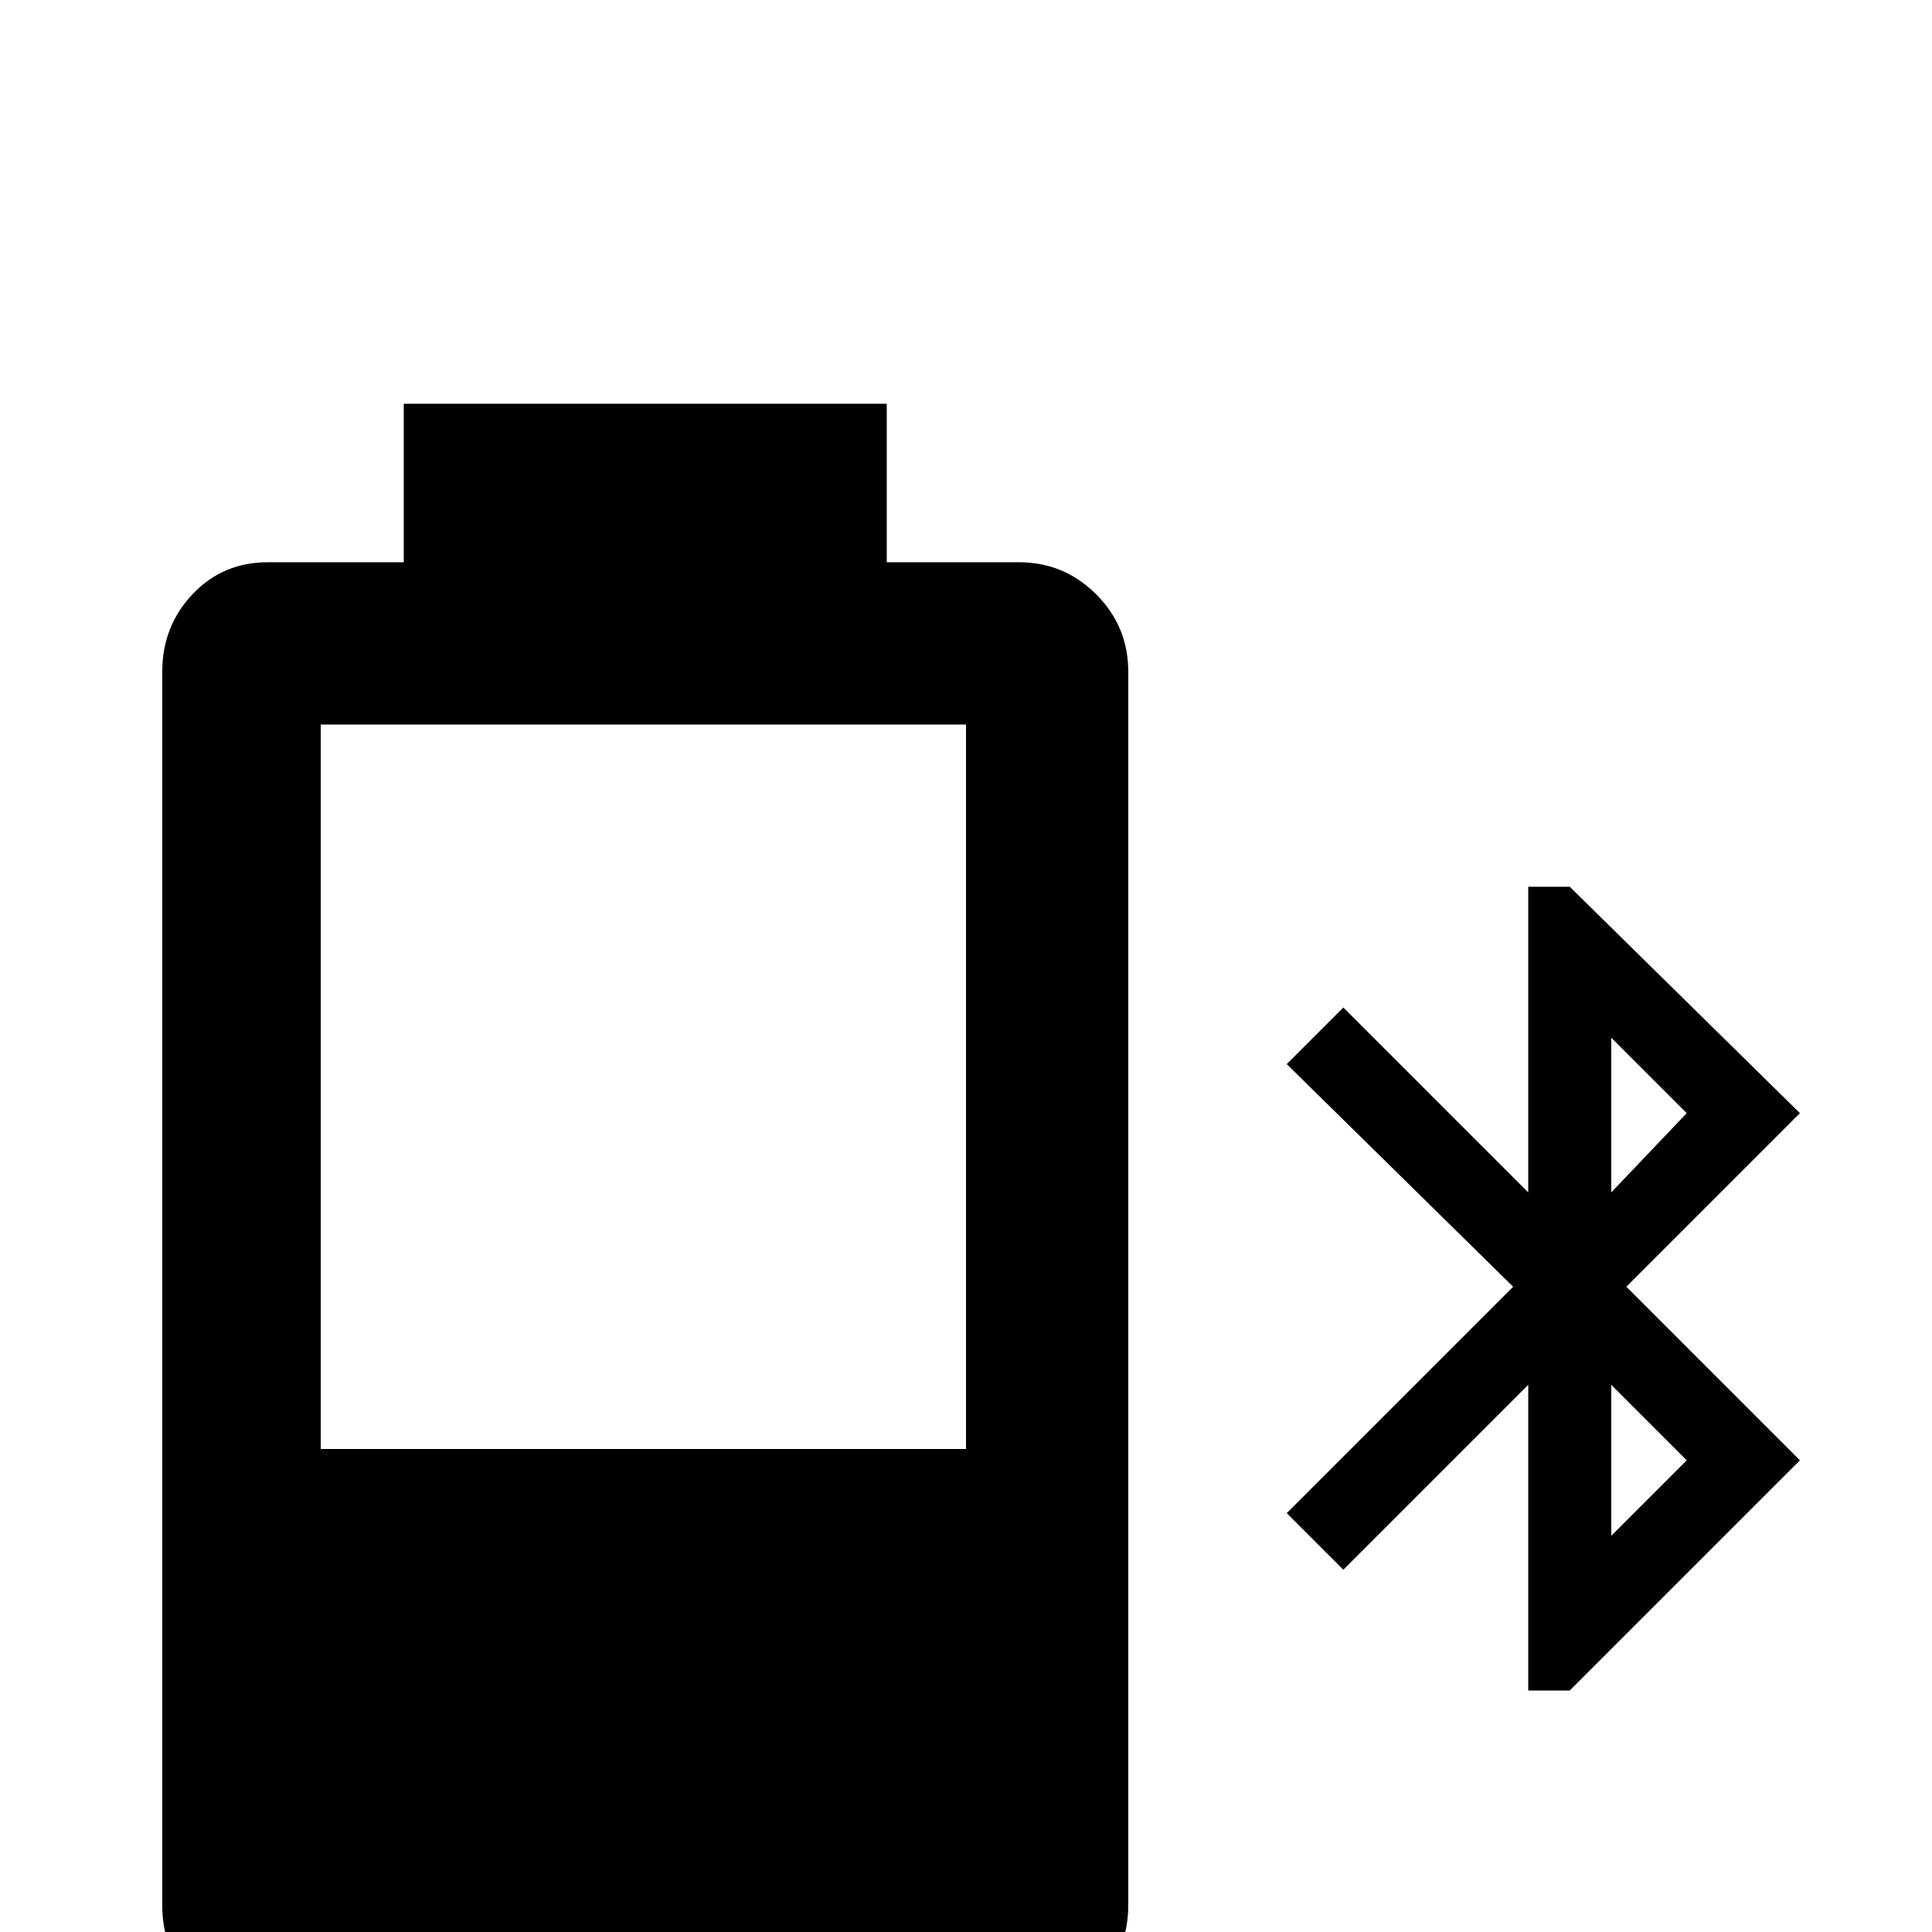 <svg xmlns="http://www.w3.org/2000/svg" viewBox="0 -512 512 512">
	<path fill="#000000" d="M107 -405V-363H71Q59 -363 51 -354.5Q43 -346 43 -334V-7Q43 5 51 13Q59 21 71 21H270Q282 21 290.5 13Q299 5 299 -7V-334Q299 -346 290.5 -354.5Q282 -363 270 -363H235V-405ZM85 -320H256V-128H85ZM405 -277V-196L356 -245L341 -230L401 -171L341 -111L356 -96L405 -145V-64H416L477 -125L431 -171L477 -217L416 -277ZM427 -237L447 -217L427 -196ZM427 -145L447 -125L427 -105Z"/>
</svg>